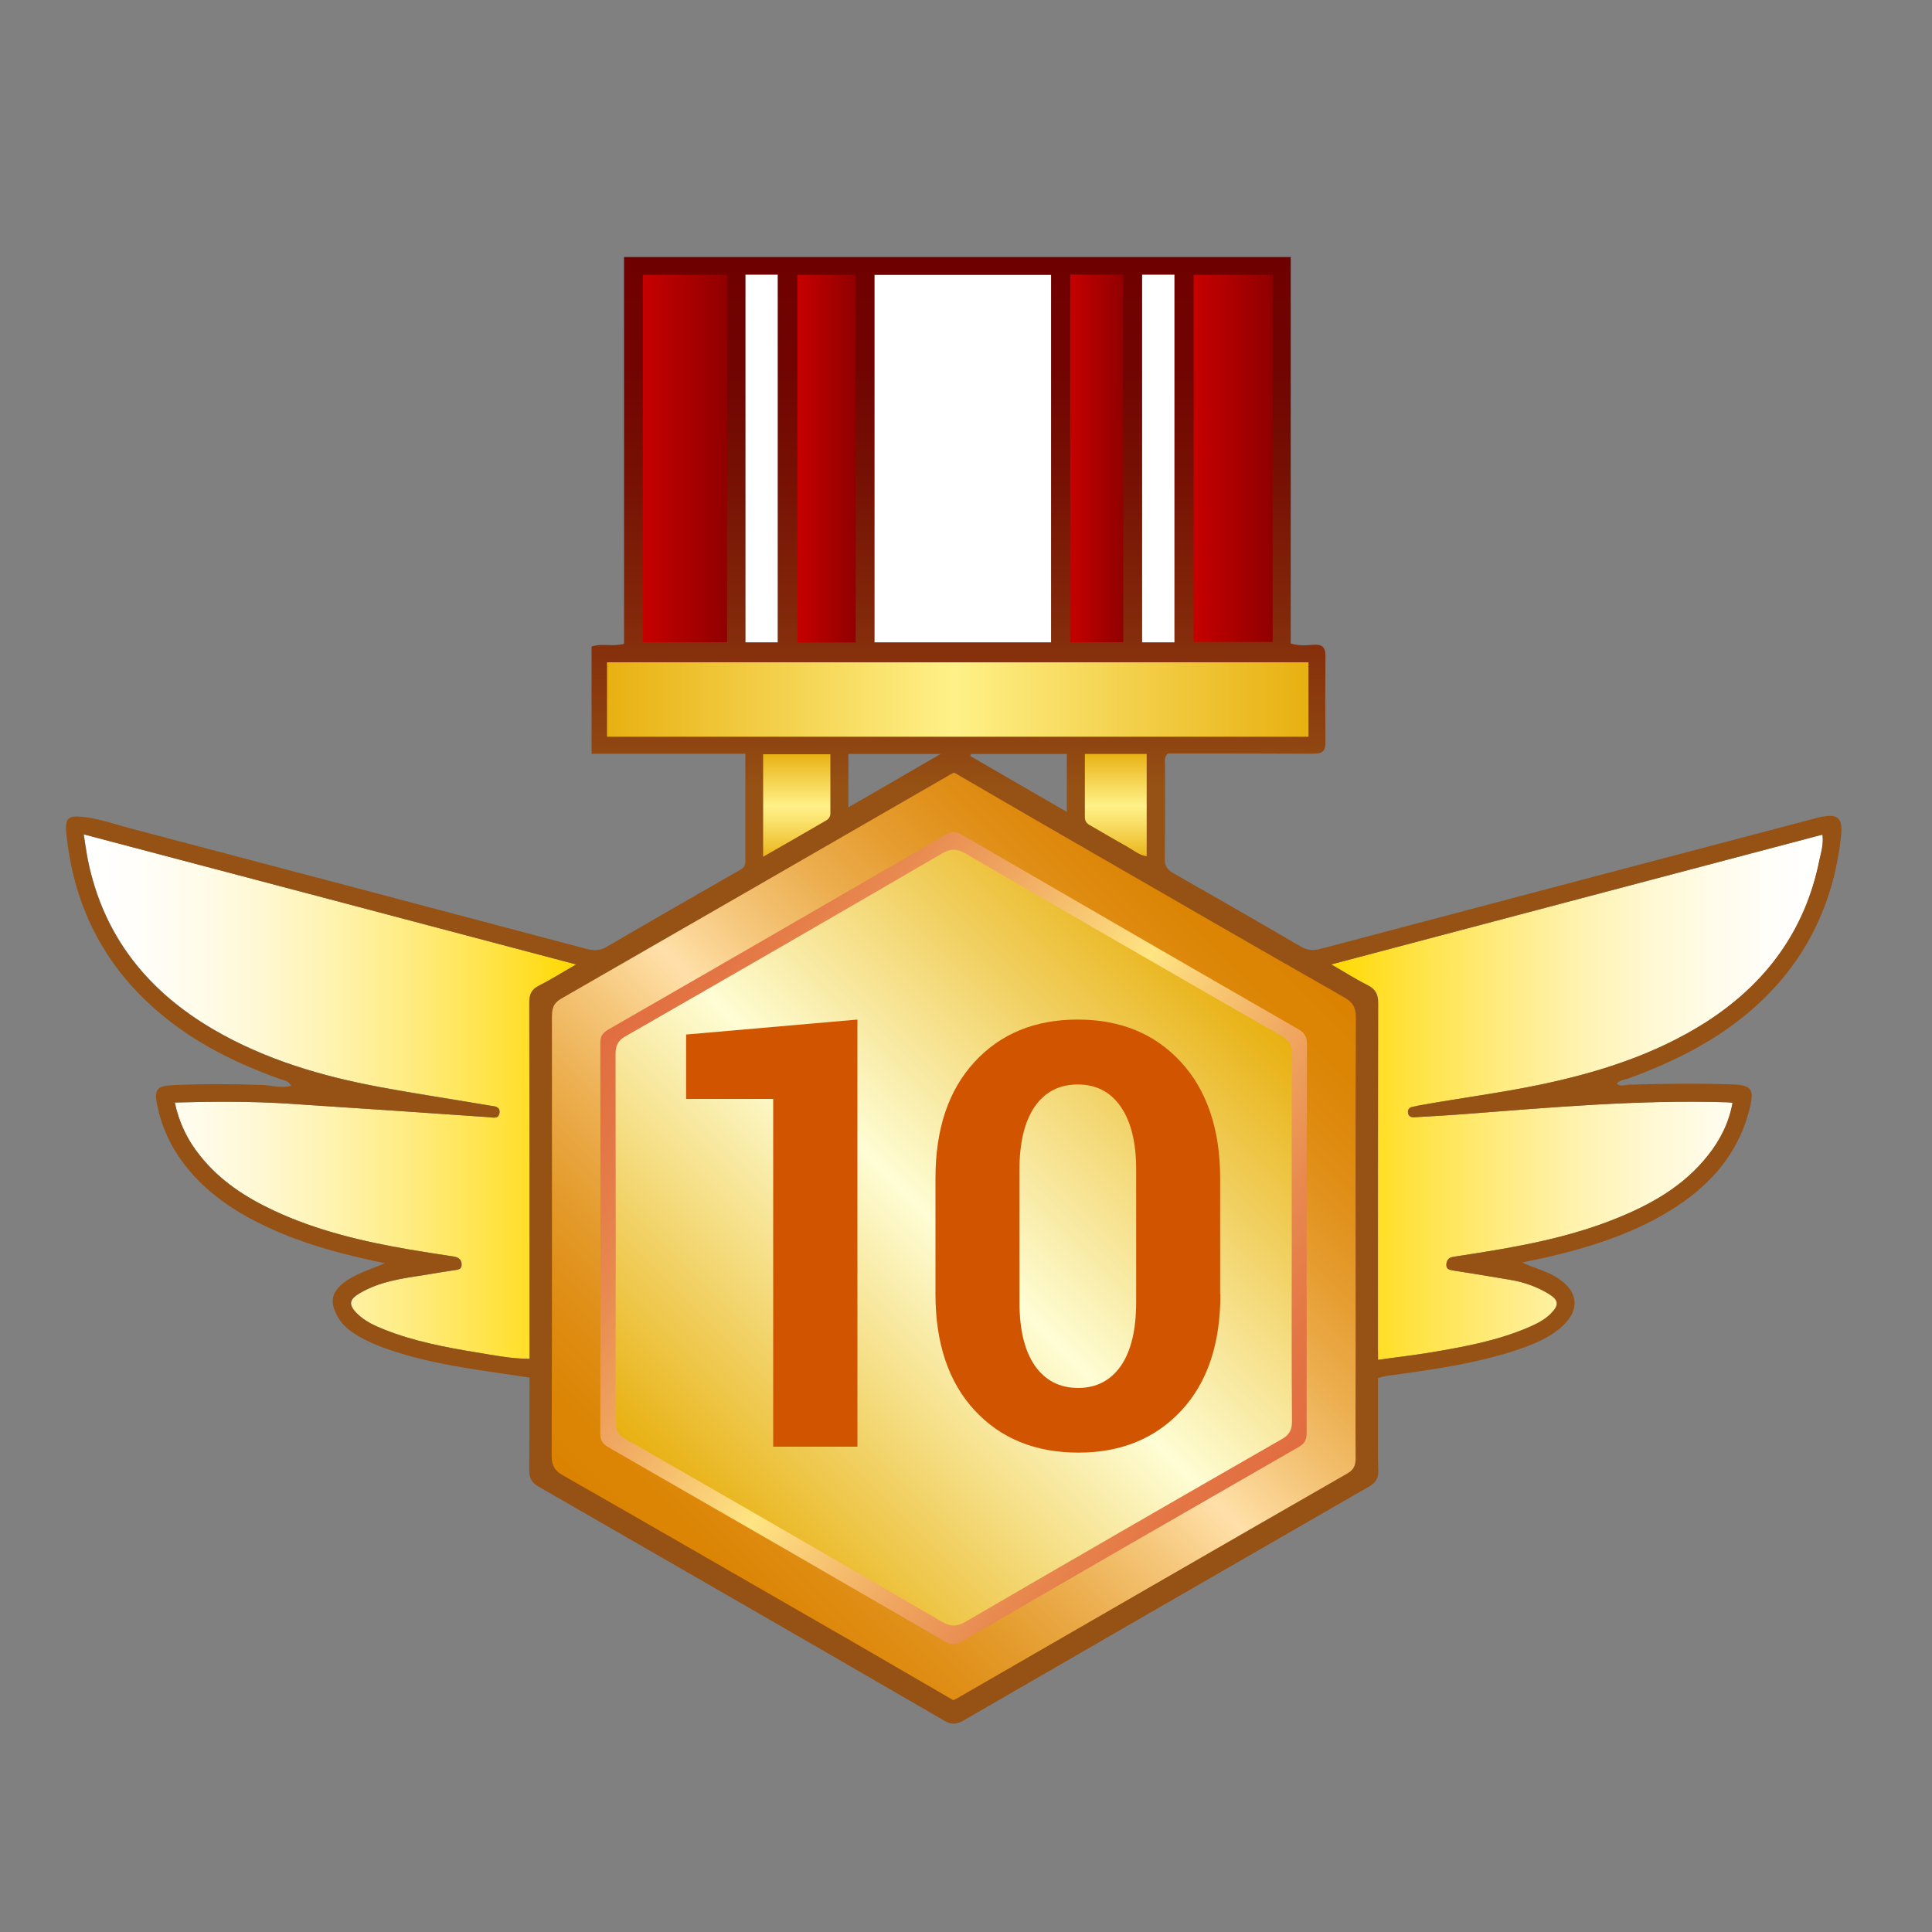 <svg width="40" height="40" viewBox="0 0 40 40" fill="none" xmlns="http://www.w3.org/2000/svg">
<rect x="0" y="0" width="40" height="40" fill="#808080" stroke="none"/>
<path d="M11.336 25.622C11.336 24.091 11.341 22.555 11.331 21.024C11.331 20.848 11.384 20.752 11.539 20.667C14.195 19.142 16.845 17.611 19.496 16.075C19.667 15.979 19.784 15.979 19.955 16.075C22.611 17.616 25.272 19.152 27.933 20.683C28.067 20.763 28.115 20.848 28.115 20.998C28.109 24.091 28.109 27.184 28.115 30.278C28.115 30.432 28.067 30.518 27.928 30.592C25.251 32.134 22.573 33.675 19.901 35.222C19.768 35.302 19.672 35.296 19.539 35.222C16.867 33.675 14.189 32.128 11.512 30.592C11.363 30.507 11.331 30.406 11.331 30.246C11.336 28.704 11.336 27.163 11.336 25.622ZM27.005 25.638C27.005 24.283 27.005 22.923 27.016 21.568C27.016 21.414 27.016 21.424 26.883 21.344C24.541 20 22.243 18.672 19.907 17.318C19.784 17.248 19.768 17.227 19.64 17.302C17.293 18.662 15.005 19.958 12.653 21.307C12.525 21.382 12.483 21.414 12.483 21.558C12.488 24.272 12.488 26.966 12.483 29.68C12.483 29.824 12.52 29.846 12.653 29.92C14.995 31.264 17.24 32.566 19.576 33.92C19.709 33.995 19.784 34 19.923 33.92C22.269 32.56 24.541 31.243 26.893 29.894C27.027 29.819 27.016 29.787 27.016 29.654C27.011 28.31 27.005 26.992 27.005 25.638Z" fill="url(#paint0_linear)"/>
<path d="M27.117 13.664C27.117 14.229 27.117 14.779 27.117 15.344C22.232 15.344 17.362 15.344 12.477 15.344C12.477 14.784 12.477 14.235 12.477 13.664C17.352 13.664 22.221 13.664 27.117 13.664Z" fill="url(#paint1_linear)"/>
<path d="M15.747 17.824C15.747 17.046 15.747 16.326 15.747 15.579C16.232 15.579 16.712 15.579 17.219 15.579C17.219 16.011 17.219 16.443 17.219 16.87C17.219 16.944 17.181 16.992 17.123 17.03C16.675 17.291 16.232 17.547 15.747 17.824Z" fill="url(#paint2_linear)"/>
<path d="M23.757 15.574C23.757 16.336 23.757 17.072 23.757 17.819C23.581 17.798 23.453 17.68 23.309 17.6C23.053 17.462 22.797 17.312 22.541 17.168C22.461 17.12 22.376 17.083 22.376 16.96C22.381 16.502 22.376 16.043 22.376 15.568C22.845 15.574 23.288 15.574 23.757 15.574Z" fill="url(#paint3_linear)"/>
<path d="M26.819 25.637C26.819 26.912 26.813 28.187 26.824 29.456C26.824 29.637 26.771 29.739 26.605 29.835C24.392 31.099 22.184 32.373 19.981 33.648C19.8 33.749 19.672 33.755 19.496 33.648C17.293 32.368 15.08 31.099 12.872 29.835C12.707 29.739 12.653 29.643 12.653 29.456C12.659 26.901 12.659 24.341 12.653 21.787C12.653 21.605 12.707 21.504 12.872 21.408C15.085 20.144 17.293 18.869 19.496 17.595C19.677 17.493 19.805 17.488 19.981 17.595C22.184 18.875 24.397 20.144 26.605 21.408C26.771 21.504 26.824 21.6 26.824 21.787C26.819 23.072 26.819 24.357 26.819 25.637Z" fill="url(#paint4_linear)"/>
<path d="M27.053 25.627C27.053 26.971 27.053 28.309 27.053 29.653C27.053 29.787 27.032 29.872 26.899 29.952C24.568 31.291 22.237 32.635 19.912 33.984C19.773 34.064 19.683 34.053 19.555 33.979C17.235 32.635 14.915 31.296 12.595 29.963C12.466 29.888 12.429 29.813 12.429 29.675C12.434 26.981 12.434 24.293 12.429 21.6C12.429 21.456 12.472 21.387 12.6 21.312C14.931 19.973 17.256 18.629 19.581 17.28C19.709 17.205 19.794 17.216 19.917 17.285C22.237 18.629 24.557 19.973 26.877 21.307C27.011 21.381 27.059 21.461 27.059 21.616C27.053 22.944 27.053 24.283 27.053 25.627ZM26.744 25.637C26.744 24.368 26.739 23.093 26.749 21.824C26.749 21.643 26.696 21.541 26.536 21.451C24.349 20.197 22.168 18.939 19.986 17.669C19.811 17.568 19.683 17.568 19.506 17.669C17.325 18.939 15.144 20.197 12.957 21.451C12.797 21.541 12.744 21.643 12.744 21.824C12.749 24.357 12.749 26.891 12.744 29.424C12.744 29.605 12.797 29.707 12.957 29.797C15.144 31.051 17.325 32.309 19.506 33.579C19.683 33.68 19.811 33.68 19.986 33.579C22.168 32.309 24.349 31.051 26.536 29.797C26.696 29.707 26.749 29.605 26.749 29.424C26.739 28.165 26.744 26.901 26.744 25.637Z" fill="url(#paint5_linear)"/>
<path d="M3.619 22.826C4.408 22.805 5.181 22.8 5.949 22.848C7.341 22.938 8.733 23.034 10.125 23.13C10.21 23.136 10.322 23.173 10.344 23.045C10.365 22.901 10.226 22.906 10.141 22.89C9.384 22.757 8.621 22.645 7.864 22.506C6.664 22.282 5.501 21.941 4.435 21.322C3.059 20.522 2.141 19.381 1.821 17.802C1.789 17.637 1.768 17.472 1.736 17.274C5.139 18.176 8.509 19.061 11.933 19.968C11.645 20.133 11.416 20.277 11.176 20.4C11.021 20.48 10.963 20.581 10.963 20.752C10.968 23.109 10.968 25.461 10.968 27.818C10.968 27.914 10.968 28.01 10.968 28.133C10.584 28.133 10.221 28.058 9.864 28C9.219 27.893 8.573 27.77 7.955 27.525C7.757 27.445 7.56 27.36 7.405 27.205C7.213 27.018 7.224 26.906 7.453 26.773C7.859 26.533 8.317 26.469 8.776 26.4C8.984 26.368 9.197 26.33 9.405 26.298C9.475 26.288 9.555 26.288 9.56 26.192C9.565 26.085 9.501 26.032 9.4 26.016C9.085 25.968 8.771 25.92 8.456 25.866C7.501 25.701 6.563 25.482 5.677 25.066C5.091 24.794 4.557 24.448 4.152 23.936C3.885 23.616 3.709 23.253 3.619 22.826Z" fill="url(#paint6_linear)"/>
<path d="M28.531 28.154C28.531 28.047 28.531 27.967 28.531 27.887C28.531 25.514 28.531 23.141 28.536 20.767C28.536 20.581 28.483 20.474 28.312 20.394C28.077 20.277 27.853 20.133 27.565 19.967C30.989 19.061 34.355 18.175 37.736 17.279C37.763 17.471 37.704 17.642 37.672 17.813C37.379 19.269 36.563 20.367 35.325 21.162C34.269 21.834 33.101 22.207 31.885 22.458C31.059 22.629 30.227 22.735 29.4 22.885C29.357 22.89 29.315 22.906 29.272 22.911C29.203 22.922 29.155 22.949 29.155 23.029C29.16 23.13 29.235 23.135 29.309 23.13C29.645 23.109 29.981 23.093 30.317 23.066C32.125 22.927 33.928 22.762 35.747 22.821C35.784 22.821 35.816 22.826 35.875 22.831C35.8 23.247 35.619 23.599 35.363 23.925C34.861 24.559 34.184 24.938 33.453 25.231C32.483 25.621 31.464 25.807 30.44 25.967C30.317 25.989 30.195 25.999 30.072 26.026C29.992 26.042 29.949 26.101 29.949 26.181C29.944 26.277 30.013 26.287 30.088 26.303C30.493 26.367 30.893 26.431 31.293 26.501C31.565 26.549 31.827 26.639 32.061 26.783C32.28 26.917 32.291 27.018 32.109 27.199C31.976 27.333 31.811 27.418 31.635 27.487C30.984 27.765 30.296 27.887 29.603 28.005C29.251 28.058 28.899 28.101 28.531 28.154Z" fill="url(#paint7_linear)"/>
<path d="M21.763 13.301C20.536 13.301 19.325 13.301 18.104 13.301C18.104 10.762 18.104 8.234 18.104 5.69C19.32 5.69 20.531 5.69 21.763 5.69C21.763 8.218 21.763 10.746 21.763 13.301Z" fill="white"/>
<path d="M15.101 5.637H13.251V13.349H15.101V5.637Z" fill="url(#paint8_linear)"/>
<path d="M26.403 5.643H24.659V13.349H26.403V5.643Z" fill="url(#paint9_linear)"/>
<path d="M17.768 5.637H16.456V13.354H17.768V5.637Z" fill="url(#paint10_linear)"/>
<path d="M23.309 5.632H22.104V13.349H23.309V5.632Z" fill="url(#paint11_linear)"/>
<path d="M15.432 5.685C15.662 5.685 15.875 5.685 16.104 5.685C16.104 8.218 16.104 10.751 16.104 13.301C15.88 13.301 15.667 13.301 15.432 13.301C15.432 10.767 15.432 8.239 15.432 5.685Z" fill="white"/>
<path d="M23.645 5.685C23.875 5.685 24.088 5.685 24.317 5.685C24.317 8.223 24.317 10.751 24.317 13.301C24.093 13.301 23.875 13.301 23.645 13.301C23.645 10.767 23.645 8.239 23.645 5.685Z" fill="white"/>
<path d="M7.965 26.154C7.208 25.994 6.504 25.818 5.832 25.536C5.053 25.21 4.338 24.789 3.816 24.106C3.528 23.733 3.341 23.317 3.25 22.858C3.192 22.565 3.256 22.485 3.549 22.469C4.178 22.437 4.813 22.442 5.442 22.464C5.629 22.469 5.816 22.538 6.029 22.48C5.97 22.373 5.88 22.368 5.8 22.341C4.797 21.984 3.858 21.504 3.074 20.768C2.056 19.818 1.512 18.634 1.373 17.253C1.341 16.944 1.405 16.88 1.709 16.912C2.034 16.944 2.349 17.056 2.664 17.141C5.826 17.973 8.989 18.81 12.152 19.648C12.301 19.685 12.424 19.685 12.557 19.605C13.453 19.082 14.354 18.565 15.256 18.048C15.341 18 15.432 17.968 15.432 17.84C15.432 17.104 15.432 16.368 15.432 15.605C14.365 15.605 13.32 15.605 12.248 15.605C12.248 14.848 12.248 14.122 12.248 13.386C12.466 13.312 12.685 13.397 12.92 13.328C12.92 10.672 12.92 8.01 12.92 5.322C17.528 5.322 22.109 5.322 26.723 5.322C26.723 7.994 26.723 10.656 26.723 13.322C26.898 13.376 27.048 13.36 27.197 13.349C27.363 13.338 27.442 13.392 27.442 13.573C27.437 14.176 27.437 14.784 27.442 15.386C27.442 15.589 27.331 15.605 27.171 15.605C26.237 15.6 25.304 15.6 24.37 15.6C24.301 15.6 24.232 15.6 24.178 15.6C24.099 15.68 24.12 15.754 24.12 15.818C24.12 16.469 24.125 17.114 24.114 17.765C24.114 17.92 24.157 18.005 24.296 18.08C25.176 18.581 26.05 19.082 26.925 19.594C27.069 19.68 27.192 19.685 27.352 19.642C30.755 18.741 34.157 17.845 37.56 16.949C37.587 16.944 37.608 16.933 37.635 16.928C38.056 16.832 38.163 16.917 38.114 17.344C37.901 19.189 36.968 20.576 35.395 21.541C34.861 21.866 34.296 22.117 33.709 22.33C33.629 22.357 33.538 22.362 33.474 22.437C33.554 22.501 33.635 22.464 33.709 22.458C34.44 22.437 35.165 22.426 35.896 22.453C36.253 22.469 36.317 22.554 36.237 22.901C36.045 23.738 35.56 24.378 34.872 24.869C34.045 25.456 33.106 25.77 32.136 26.005C31.939 26.053 31.736 26.09 31.517 26.138C31.747 26.25 31.986 26.304 32.194 26.426C32.701 26.72 32.739 27.146 32.275 27.52C32.029 27.717 31.741 27.834 31.448 27.936C30.61 28.218 29.741 28.346 28.872 28.464C28.765 28.48 28.659 28.485 28.53 28.533C28.53 28.896 28.53 29.269 28.53 29.637C28.53 29.904 28.525 30.17 28.536 30.437C28.541 30.597 28.493 30.693 28.344 30.778C25.544 32.389 22.744 34.005 19.949 35.621C19.8 35.706 19.693 35.712 19.544 35.621C16.749 34 13.949 32.389 11.149 30.778C11.005 30.693 10.957 30.602 10.957 30.442C10.963 29.813 10.963 29.184 10.963 28.522C10.6 28.469 10.242 28.416 9.89 28.362C9.213 28.256 8.546 28.128 7.901 27.888C7.677 27.802 7.458 27.701 7.266 27.562C7.149 27.477 7.053 27.376 6.984 27.248C6.818 26.944 6.866 26.741 7.144 26.538C7.373 26.368 7.656 26.288 7.965 26.154ZM19.736 35.2C19.779 35.178 19.816 35.168 19.843 35.146C22.525 33.6 25.208 32.048 27.896 30.506C28.035 30.426 28.067 30.33 28.067 30.186C28.061 29.456 28.067 28.73 28.067 28C28.067 25.69 28.061 23.376 28.072 21.066C28.072 20.864 28.013 20.752 27.832 20.65C26.035 19.626 24.242 18.592 22.451 17.557C21.549 17.04 20.653 16.517 19.752 15.994C19.688 16.026 19.634 16.058 19.581 16.09C16.925 17.621 14.274 19.152 11.618 20.677C11.443 20.778 11.427 20.901 11.427 21.066C11.427 24.09 11.432 27.109 11.421 30.133C11.421 30.336 11.48 30.448 11.661 30.549C13.437 31.562 15.203 32.581 16.973 33.6C17.896 34.128 18.813 34.666 19.736 35.2ZM3.618 22.826C3.709 23.253 3.89 23.616 4.146 23.936C4.557 24.448 5.09 24.794 5.672 25.066C6.557 25.477 7.496 25.701 8.45 25.866C8.765 25.92 9.08 25.968 9.394 26.016C9.496 26.032 9.56 26.085 9.554 26.192C9.549 26.288 9.469 26.288 9.4 26.298C9.192 26.33 8.978 26.362 8.77 26.4C8.312 26.469 7.858 26.533 7.448 26.773C7.218 26.906 7.208 27.018 7.4 27.205C7.554 27.354 7.752 27.445 7.949 27.525C8.562 27.77 9.208 27.893 9.858 28C10.221 28.058 10.584 28.133 10.963 28.133C10.963 28.016 10.963 27.92 10.963 27.818C10.963 25.461 10.963 23.109 10.957 20.752C10.957 20.576 11.011 20.474 11.171 20.4C11.416 20.277 11.645 20.128 11.928 19.968C8.504 19.061 5.133 18.17 1.73 17.274C1.762 17.477 1.784 17.642 1.816 17.802C2.136 19.381 3.053 20.522 4.429 21.322C5.496 21.941 6.658 22.282 7.858 22.506C8.616 22.65 9.378 22.762 10.136 22.89C10.221 22.906 10.36 22.896 10.338 23.045C10.317 23.173 10.205 23.136 10.12 23.13C8.728 23.034 7.336 22.938 5.944 22.848C5.181 22.8 4.408 22.805 3.618 22.826ZM28.53 28.154C28.898 28.101 29.25 28.064 29.597 28.005C30.291 27.888 30.979 27.765 31.629 27.488C31.8 27.413 31.971 27.333 32.104 27.2C32.285 27.018 32.275 26.917 32.056 26.784C31.816 26.64 31.56 26.549 31.288 26.501C30.888 26.432 30.483 26.368 30.082 26.304C30.008 26.293 29.939 26.277 29.944 26.181C29.949 26.101 29.986 26.042 30.067 26.026C30.189 26.005 30.312 25.989 30.434 25.968C31.459 25.808 32.483 25.621 33.448 25.232C34.178 24.938 34.856 24.56 35.357 23.925C35.613 23.605 35.794 23.248 35.869 22.832C35.816 22.826 35.779 22.821 35.741 22.821C33.928 22.768 32.12 22.928 30.312 23.066C29.976 23.093 29.64 23.109 29.304 23.13C29.235 23.136 29.154 23.13 29.149 23.029C29.144 22.949 29.197 22.922 29.267 22.912C29.309 22.906 29.352 22.89 29.395 22.885C30.221 22.736 31.058 22.629 31.88 22.458C33.096 22.202 34.264 21.834 35.32 21.162C36.557 20.368 37.373 19.269 37.666 17.813C37.704 17.642 37.757 17.472 37.73 17.28C34.349 18.17 30.984 19.061 27.56 19.968C27.848 20.133 28.072 20.277 28.306 20.394C28.472 20.48 28.53 20.586 28.53 20.768C28.525 23.141 28.525 25.514 28.525 27.888C28.53 27.968 28.53 28.048 28.53 28.154ZM21.762 13.301C21.762 10.746 21.762 8.218 21.762 5.69C20.53 5.69 19.32 5.69 18.104 5.69C18.104 8.234 18.104 10.762 18.104 13.301C19.325 13.301 20.536 13.301 21.762 13.301ZM27.09 13.712C22.237 13.712 17.4 13.712 12.568 13.712C12.568 14.24 12.568 14.746 12.568 15.253C17.416 15.253 22.248 15.253 27.09 15.253C27.09 14.736 27.09 14.234 27.09 13.712ZM15.053 5.69C14.456 5.69 13.88 5.69 13.309 5.69C13.309 8.234 13.309 10.762 13.309 13.296C13.901 13.296 14.472 13.296 15.053 13.296C15.053 10.757 15.053 8.234 15.053 5.69ZM24.712 13.29C25.277 13.29 25.816 13.29 26.349 13.29C26.349 10.746 26.349 8.218 26.349 5.69C25.794 5.69 25.256 5.69 24.712 5.69C24.712 8.234 24.712 10.752 24.712 13.29ZM17.715 13.301C17.715 10.746 17.715 8.218 17.715 5.69C17.304 5.69 16.909 5.69 16.509 5.69C16.509 8.24 16.509 10.768 16.509 13.301C16.92 13.301 17.304 13.301 17.715 13.301ZM22.157 5.685C22.157 8.24 22.157 10.762 22.157 13.296C22.536 13.296 22.893 13.296 23.256 13.296C23.256 10.752 23.256 8.229 23.256 5.685C22.888 5.685 22.525 5.685 22.157 5.685ZM15.432 5.685C15.432 8.245 15.432 10.768 15.432 13.301C15.666 13.301 15.88 13.301 16.104 13.301C16.104 10.752 16.104 8.218 16.104 5.685C15.874 5.685 15.661 5.685 15.432 5.685ZM23.645 5.685C23.645 8.24 23.645 10.768 23.645 13.301C23.88 13.301 24.093 13.301 24.317 13.301C24.317 10.752 24.317 8.224 24.317 5.685C24.088 5.685 23.875 5.685 23.645 5.685ZM15.8 17.738C16.259 17.477 16.68 17.232 17.096 16.992C17.154 16.96 17.192 16.912 17.192 16.842C17.192 16.437 17.192 16.032 17.192 15.616C16.712 15.616 16.259 15.616 15.8 15.616C15.8 16.32 15.8 17.002 15.8 17.738ZM22.461 15.61C22.461 16.058 22.461 16.49 22.461 16.922C22.461 17.034 22.536 17.072 22.616 17.114C22.856 17.253 23.09 17.392 23.331 17.525C23.464 17.6 23.587 17.706 23.741 17.728C23.741 17.018 23.741 16.32 23.741 15.61C23.309 15.61 22.898 15.61 22.461 15.61ZM20.104 15.61C20.099 15.626 20.093 15.637 20.088 15.653C20.749 16.037 21.41 16.416 22.088 16.81C22.088 16.384 22.088 16.005 22.088 15.61C21.416 15.61 20.76 15.61 20.104 15.61ZM19.474 15.61C18.802 15.61 18.184 15.61 17.565 15.61C17.565 15.978 17.565 16.33 17.565 16.714C18.21 16.346 18.824 15.989 19.474 15.61Z" fill="url(#paint12_linear)"/>
<path d="M17.752 29.952H16.008V22.752H14.205V21.419L17.752 21.109V29.952Z" fill="#D15400"/>
<path d="M25.267 26.795C25.267 27.819 25 28.619 24.462 29.2C23.923 29.781 23.213 30.075 22.328 30.075C21.432 30.075 20.718 29.781 20.179 29.2C19.64 28.619 19.368 27.813 19.368 26.795V24.395C19.368 23.376 19.635 22.576 20.174 21.989C20.712 21.403 21.427 21.109 22.312 21.109C23.198 21.109 23.912 21.403 24.451 21.989C24.989 22.576 25.262 23.381 25.262 24.395V26.795H25.267ZM23.523 24.213C23.523 23.653 23.416 23.221 23.203 22.912C22.989 22.603 22.691 22.453 22.312 22.453C21.928 22.453 21.635 22.608 21.422 22.912C21.213 23.221 21.107 23.653 21.107 24.213V26.96C21.107 27.531 21.213 27.968 21.427 28.277C21.64 28.581 21.939 28.736 22.323 28.736C22.701 28.736 22.995 28.581 23.208 28.277C23.416 27.973 23.523 27.536 23.523 26.96V24.213Z" fill="#D15400"/>
<defs>
<linearGradient id="paint0_linear" x1="13.129" y1="32.233" x2="26.318" y2="19.044" gradientUnits="userSpaceOnUse">
<stop stop-color="#DB8200"/>
<stop offset="0.065" stop-color="#DC8505"/>
<stop offset="0.143" stop-color="#DF8D14"/>
<stop offset="0.228" stop-color="#E49B2C"/>
<stop offset="0.318" stop-color="#ECAE4F"/>
<stop offset="0.411" stop-color="#F5C67A"/>
<stop offset="0.498" stop-color="#FFE0A9"/>
<stop offset="0.584" stop-color="#F5C67B"/>
<stop offset="0.678" stop-color="#ECAE4F"/>
<stop offset="0.77" stop-color="#E59B2D"/>
<stop offset="0.856" stop-color="#DF8D14"/>
<stop offset="0.935" stop-color="#DC8505"/>
<stop offset="1" stop-color="#DB8200"/>
</linearGradient>
<linearGradient id="paint1_linear" x1="12.477" y1="14.504" x2="27.117" y2="14.504" gradientUnits="userSpaceOnUse">
<stop stop-color="#E8B010"/>
<stop offset="0.498" stop-color="#FFF188"/>
<stop offset="0.755" stop-color="#F3CF49"/>
<stop offset="1" stop-color="#E8B010"/>
</linearGradient>
<linearGradient id="paint2_linear" x1="16.483" y1="17.827" x2="16.483" y2="15.582" gradientUnits="userSpaceOnUse">
<stop stop-color="#E8B010"/>
<stop offset="0.157" stop-color="#F0C639"/>
<stop offset="0.393" stop-color="#FBE572"/>
<stop offset="0.506" stop-color="#FFF188"/>
<stop offset="0.747" stop-color="#F4D24F"/>
<stop offset="1" stop-color="#E8B010"/>
</linearGradient>
<linearGradient id="paint3_linear" x1="23.067" y1="17.819" x2="23.067" y2="15.572" gradientUnits="userSpaceOnUse">
<stop stop-color="#E8B010"/>
<stop offset="0.157" stop-color="#F0C639"/>
<stop offset="0.393" stop-color="#FBE572"/>
<stop offset="0.506" stop-color="#FFF188"/>
<stop offset="0.747" stop-color="#F4D24F"/>
<stop offset="1" stop-color="#E8B010"/>
</linearGradient>
<linearGradient id="paint4_linear" x1="14.183" y1="31.177" x2="25.294" y2="20.066" gradientUnits="userSpaceOnUse">
<stop stop-color="#E8B010"/>
<stop offset="0.498" stop-color="#FEFDD4"/>
<stop offset="1" stop-color="#E8B010"/>
</linearGradient>
<linearGradient id="paint5_linear" x1="12.882" y1="20.835" x2="26.599" y2="30.439" gradientUnits="userSpaceOnUse">
<stop stop-color="#E16D40"/>
<stop offset="0.073" stop-color="#E37544"/>
<stop offset="0.183" stop-color="#E88950"/>
<stop offset="0.316" stop-color="#F1AC63"/>
<stop offset="0.467" stop-color="#FCDB7D"/>
<stop offset="0.498" stop-color="#FFE583"/>
<stop offset="0.546" stop-color="#FBD47A"/>
<stop offset="0.69" stop-color="#F0A861"/>
<stop offset="0.819" stop-color="#E8884F"/>
<stop offset="0.926" stop-color="#E37444"/>
<stop offset="1" stop-color="#E16D40"/>
</linearGradient>
<linearGradient id="paint6_linear" x1="11.933" y1="22.704" x2="1.736" y2="22.704" gradientUnits="userSpaceOnUse">
<stop stop-color="#FFD800"/>
<stop offset="0.029" stop-color="#FFDA0C"/>
<stop offset="0.187" stop-color="#FFE44C"/>
<stop offset="0.344" stop-color="#FFEC82"/>
<stop offset="0.495" stop-color="#FFF3AF"/>
<stop offset="0.64" stop-color="#FFF8D2"/>
<stop offset="0.775" stop-color="#FFFCEB"/>
<stop offset="0.899" stop-color="#FFFEFA"/>
<stop offset="1" stop-color="white"/>
</linearGradient>
<linearGradient id="paint7_linear" x1="27.565" y1="22.717" x2="37.743" y2="22.717" gradientUnits="userSpaceOnUse">
<stop stop-color="#FFD800"/>
<stop offset="0.009" stop-color="#FFD904"/>
<stop offset="0.174" stop-color="#FFE345"/>
<stop offset="0.337" stop-color="#FFEB7E"/>
<stop offset="0.492" stop-color="#FFF2AC"/>
<stop offset="0.64" stop-color="#FFF8D0"/>
<stop offset="0.778" stop-color="#FFFCEA"/>
<stop offset="0.902" stop-color="#FFFEFA"/>
<stop offset="1" stop-color="white"/>
</linearGradient>
<linearGradient id="paint8_linear" x1="13.251" y1="9.493" x2="15.103" y2="9.493" gradientUnits="userSpaceOnUse">
<stop stop-color="#C80000"/>
<stop offset="1" stop-color="#8E0000"/>
</linearGradient>
<linearGradient id="paint9_linear" x1="24.657" y1="9.496" x2="26.401" y2="9.496" gradientUnits="userSpaceOnUse">
<stop stop-color="#C80000"/>
<stop offset="1" stop-color="#8E0000"/>
</linearGradient>
<linearGradient id="paint10_linear" x1="16.456" y1="9.495" x2="17.766" y2="9.495" gradientUnits="userSpaceOnUse">
<stop stop-color="#C80000"/>
<stop offset="1" stop-color="#8E0000"/>
</linearGradient>
<linearGradient id="paint11_linear" x1="22.105" y1="9.491" x2="23.313" y2="9.491" gradientUnits="userSpaceOnUse">
<stop stop-color="#C80000"/>
<stop offset="1" stop-color="#8E0000"/>
</linearGradient>
<linearGradient id="paint12_linear" x1="19.745" y1="35.687" x2="19.745" y2="5.322" gradientUnits="userSpaceOnUse">
<stop offset="0.637" stop-color="#965214"/>
<stop offset="0.666" stop-color="#904611"/>
<stop offset="0.755" stop-color="#82280A"/>
<stop offset="0.842" stop-color="#771204"/>
<stop offset="0.925" stop-color="#710401"/>
<stop offset="1" stop-color="#6F0000"/>
</linearGradient>
</defs>
</svg>

